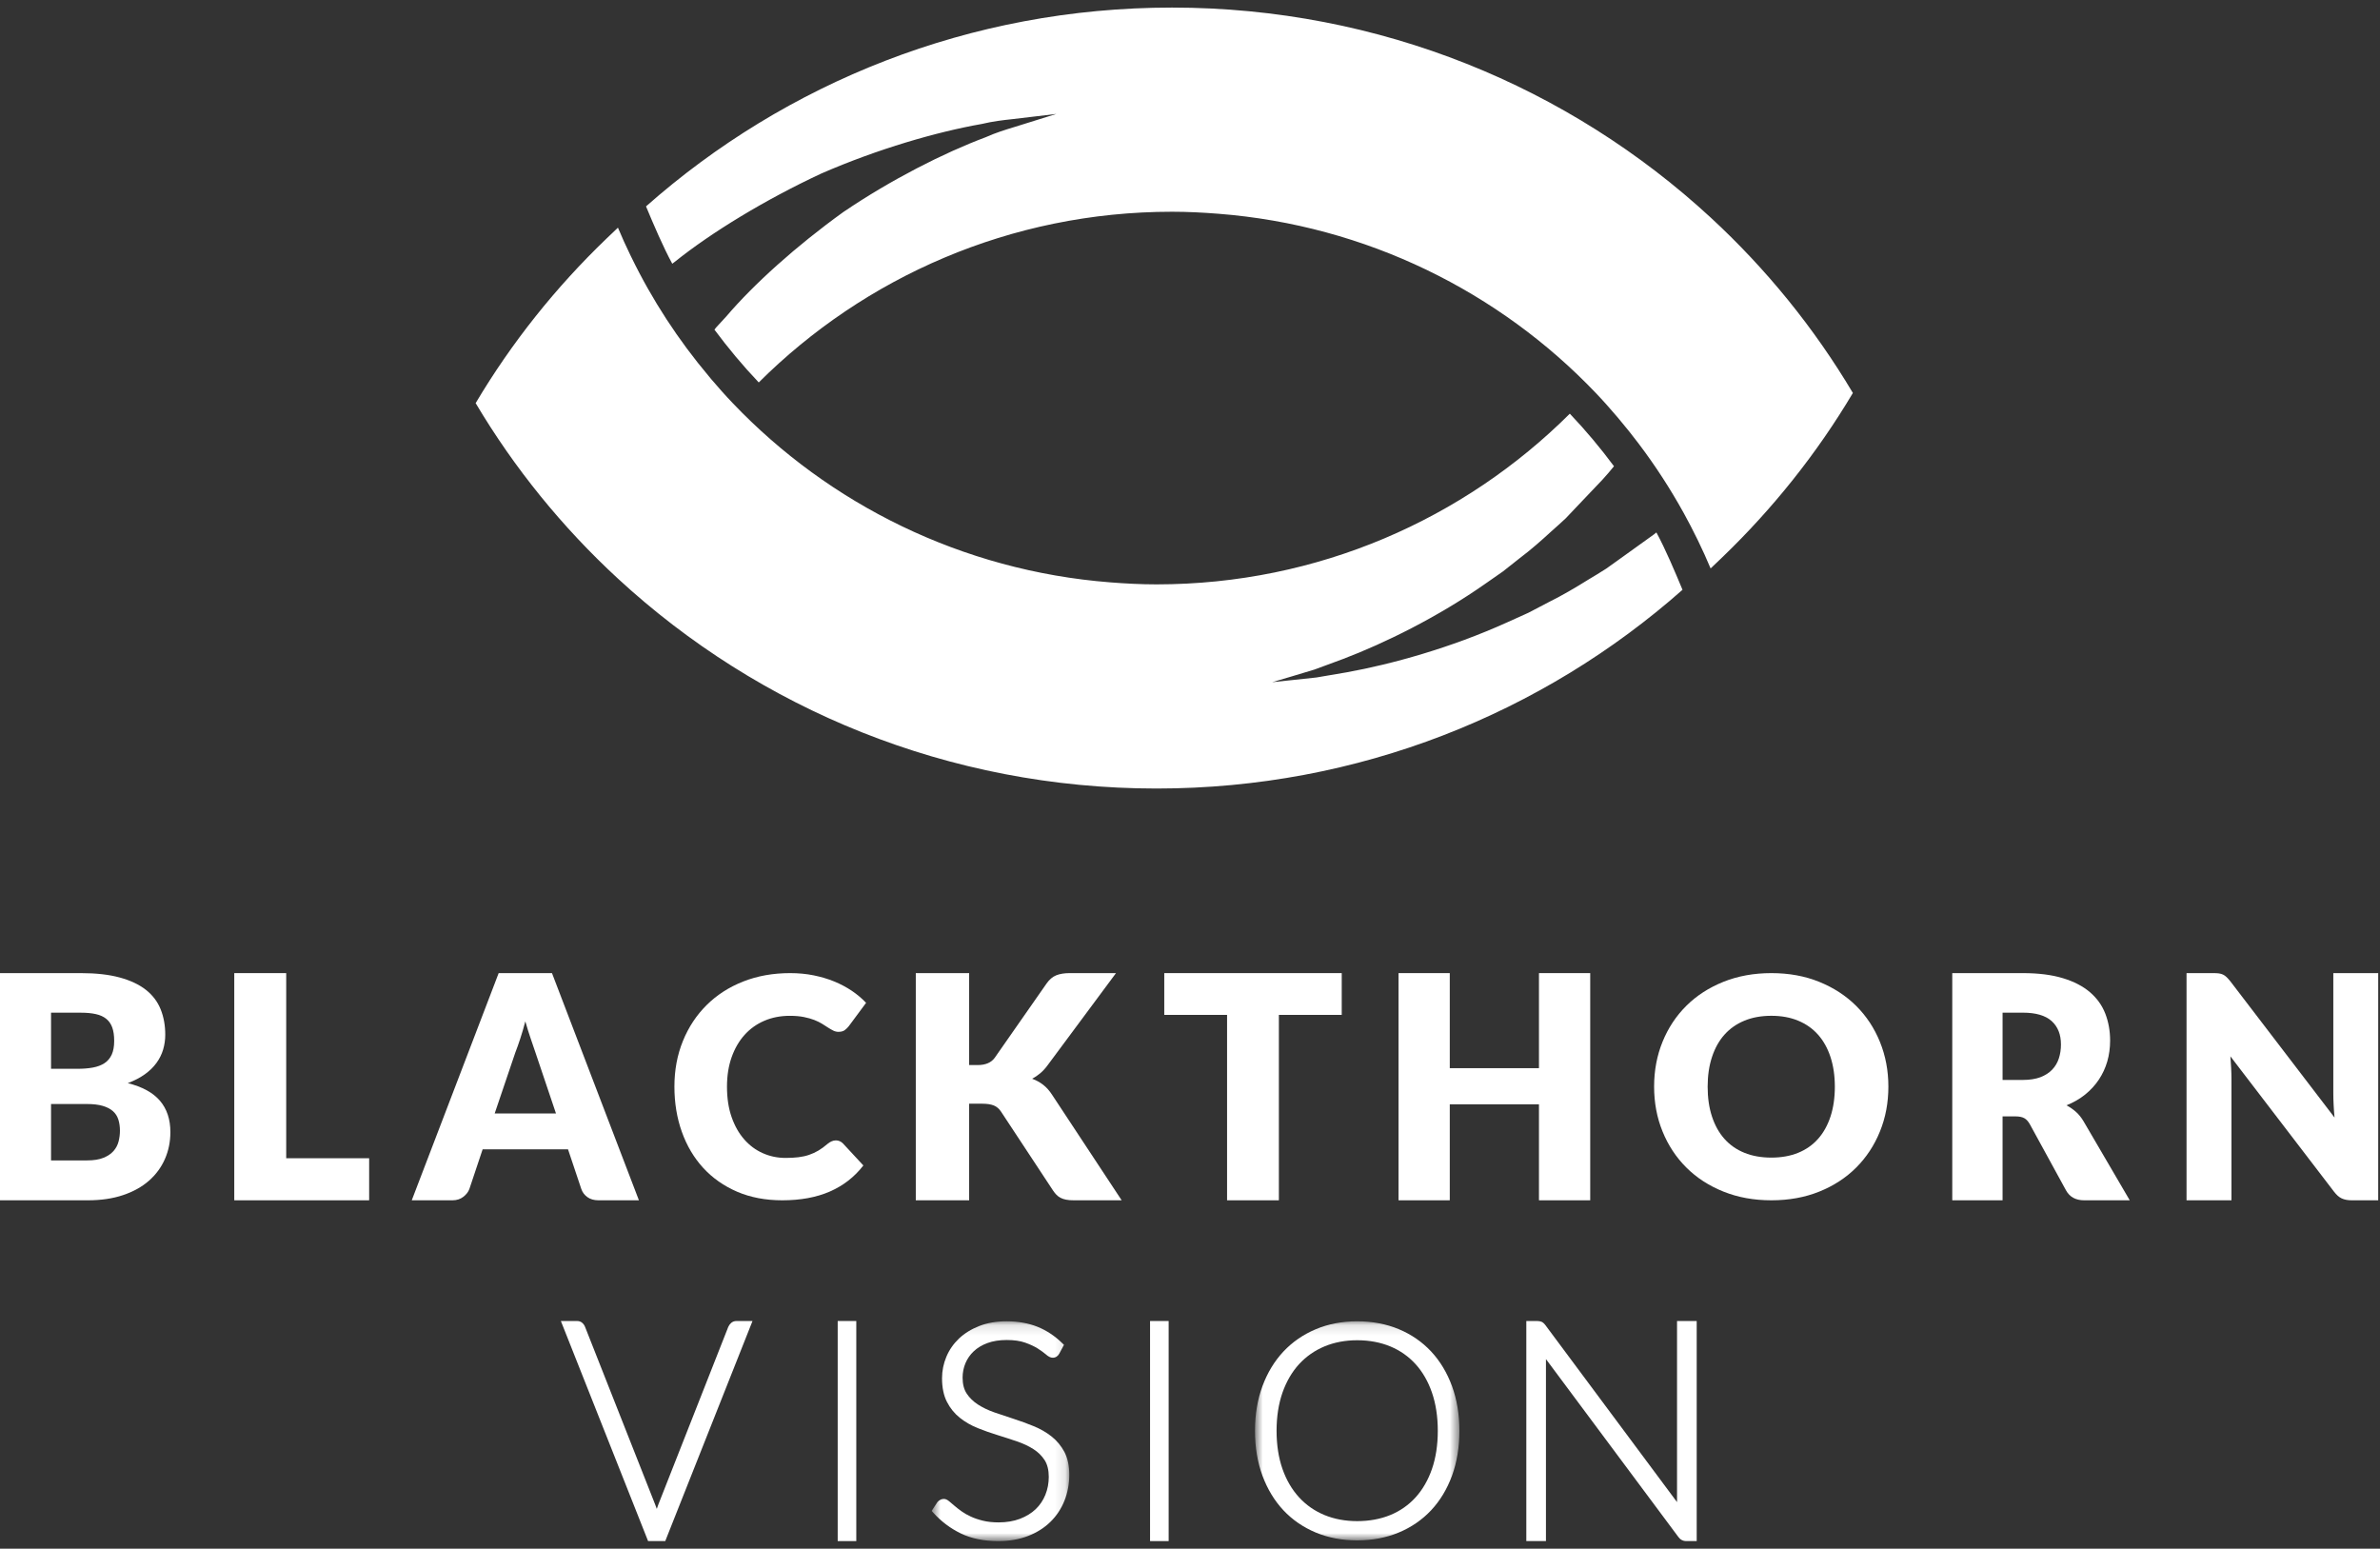 <svg width="229" height="149" viewBox="0 0 229 149" fill="none" xmlns="http://www.w3.org/2000/svg">
<rect x="0" y="0" width="229" height="149" fill="#333333" stroke="none"/>
<path fill-rule="evenodd" clip-rule="evenodd" d="M164.592 20.925C151.023 8.406 132.808 0.729 112.767 0.729C93.31 0.729 75.591 7.98 62.159 19.857C62.87 21.567 63.806 23.759 64.684 25.374C64.764 25.314 64.835 25.259 64.916 25.199C68.458 22.356 73.632 19.208 79.015 16.7C84.481 14.318 90.15 12.686 94.46 11.928C95.522 11.674 96.517 11.558 97.4 11.464C98.278 11.357 99.042 11.266 99.673 11.194C100.924 11.044 101.643 10.961 101.643 10.961C101.643 10.961 100.952 11.175 99.746 11.552C99.149 11.738 98.415 11.968 97.582 12.228C96.749 12.48 95.812 12.766 94.828 13.208C90.812 14.712 85.741 17.282 81.14 20.403C76.612 23.664 72.529 27.34 69.887 30.44C69.541 30.813 69.216 31.17 68.903 31.509C68.846 31.583 68.798 31.645 68.743 31.716C70.056 33.483 71.471 35.181 73.006 36.796C83.169 26.674 97.227 20.372 112.767 20.372C114.261 20.372 115.737 20.448 117.202 20.563C131.484 21.674 144.269 28.084 153.544 37.809C154.257 38.555 154.941 39.329 155.609 40.114C155.681 40.197 155.748 40.281 155.817 40.363C156.463 41.129 157.086 41.911 157.691 42.711V42.712C159.277 44.813 160.715 47.027 161.994 49.34L161.997 49.342C162.455 50.176 162.897 51.022 163.315 51.882C163.336 51.925 163.358 51.967 163.378 52.01C163.805 52.891 164.214 53.784 164.592 54.691C164.966 54.345 165.329 53.988 165.698 53.635C170.571 48.95 174.817 43.636 178.281 37.809C174.558 31.542 169.935 25.856 164.592 20.925Z" fill="white"/>
<path fill-rule="evenodd" clip-rule="evenodd" d="M159.151 51.408C158.228 52.071 157.23 52.787 156.175 53.546C155.651 53.922 155.112 54.308 154.56 54.702C153.997 55.075 153.389 55.422 152.79 55.789C151.597 56.534 150.35 57.27 149.025 57.928C148.376 58.269 147.722 58.612 147.059 58.956L145.027 59.874C139.602 62.332 133.898 63.904 129.598 64.682C128.52 64.864 127.536 65.034 126.663 65.182C125.782 65.275 125.016 65.357 124.384 65.426C123.126 65.558 122.405 65.635 122.405 65.635C122.405 65.635 123.1 65.429 124.312 65.071C124.914 64.888 125.641 64.669 126.481 64.418C127.301 64.115 128.222 63.775 129.23 63.401C133.233 61.88 138.345 59.368 142.902 56.172L144.608 54.982C145.147 54.554 145.689 54.127 146.224 53.704C147.312 52.887 148.31 52.002 149.26 51.13C149.735 50.697 150.217 50.29 150.66 49.861C151.084 49.412 151.499 48.975 151.905 48.548C152.713 47.705 153.473 46.904 154.176 46.161C154.589 45.713 154.958 45.276 155.295 44.857C153.987 43.099 152.576 41.407 151.046 39.801C140.886 49.922 126.827 56.224 111.281 56.224C109.774 56.224 108.287 56.146 106.81 56.029C92.545 54.91 79.771 48.503 70.502 38.787C69.785 38.038 69.1 37.26 68.427 36.472C68.36 36.392 68.294 36.313 68.231 36.234C65.277 32.73 62.752 28.869 60.736 24.717C60.712 24.666 60.687 24.616 60.661 24.565C60.238 23.69 59.832 22.804 59.457 21.904C59.083 22.25 58.719 22.607 58.351 22.959C53.474 27.643 49.229 32.958 45.766 38.787C49.49 45.053 54.111 50.738 59.457 55.67C73.027 68.189 91.24 75.866 111.281 75.866C130.734 75.866 148.456 68.619 161.888 56.745C161.177 55.039 160.254 52.84 159.376 51.227C159.297 51.288 159.231 51.347 159.151 51.408Z" fill="white"/>
<path fill-rule="evenodd" clip-rule="evenodd" d="M4.911 106.219V111.646H8.37C9.021 111.646 9.552 111.562 9.963 111.391C10.375 111.223 10.696 111.003 10.931 110.734C11.164 110.465 11.322 110.163 11.41 109.822C11.496 109.484 11.54 109.139 11.54 108.791C11.54 108.392 11.489 108.033 11.387 107.713C11.285 107.394 11.113 107.126 10.866 106.907C10.617 106.687 10.291 106.519 9.884 106.399C9.477 106.279 8.963 106.219 8.345 106.219H4.911ZM4.911 102.832H7.472C8.012 102.832 8.503 102.791 8.938 102.712C9.375 102.63 9.745 102.491 10.05 102.292C10.357 102.093 10.587 101.817 10.75 101.467C10.908 101.119 10.987 100.678 10.987 100.147C10.987 99.627 10.924 99.195 10.799 98.852C10.673 98.506 10.48 98.228 10.217 98.019C9.956 97.808 9.624 97.659 9.224 97.571C8.821 97.48 8.345 97.434 7.789 97.434H4.911V102.832ZM0 115.484V93.626H7.787C9.251 93.626 10.497 93.768 11.525 94.049C12.551 94.329 13.391 94.725 14.04 95.236C14.689 95.749 15.161 96.371 15.456 97.105C15.752 97.837 15.901 98.655 15.901 99.559C15.901 100.051 15.831 100.524 15.696 100.982C15.561 101.438 15.347 101.867 15.056 102.268C14.765 102.671 14.391 103.033 13.937 103.359C13.484 103.686 12.935 103.971 12.295 104.211C13.689 104.559 14.724 105.125 15.391 105.907C16.059 106.689 16.394 107.695 16.394 108.921C16.394 109.847 16.219 110.71 15.87 111.507C15.521 112.306 15.012 112.999 14.338 113.594C13.665 114.187 12.833 114.65 11.844 114.983C10.858 115.317 9.727 115.484 8.457 115.484H0Z" fill="white"/>
<path fill-rule="evenodd" clip-rule="evenodd" d="M27.538 111.437H35.519V115.484H22.541V93.626H27.538V111.437Z" fill="white"/>
<path fill-rule="evenodd" clip-rule="evenodd" d="M47.597 107.131H53.496L51.51 101.237C51.382 100.862 51.23 100.423 51.059 99.915C50.886 99.409 50.712 98.859 50.546 98.267C50.39 98.869 50.224 99.425 50.057 99.936C49.889 100.45 49.73 100.894 49.583 101.268L47.597 107.131ZM61.476 115.484H57.592C57.155 115.484 56.797 115.381 56.517 115.177C56.234 114.973 56.039 114.71 55.93 114.39L54.654 110.581H46.438L45.164 114.39C45.064 114.671 44.872 114.923 44.585 115.146C44.298 115.372 43.946 115.484 43.531 115.484H39.618L47.981 93.626H53.111L61.476 115.484Z" fill="white"/>
<path fill-rule="evenodd" clip-rule="evenodd" d="M80.427 109.719C80.544 109.719 80.661 109.742 80.776 109.787C80.892 109.832 81.005 109.909 81.112 110.017L83.072 112.132C82.214 113.24 81.14 114.076 79.849 114.639C78.558 115.203 77.031 115.484 75.268 115.484C73.652 115.484 72.2 115.207 70.92 114.656C69.639 114.102 68.554 113.339 67.66 112.365C66.769 111.39 66.084 110.238 65.607 108.9C65.13 107.566 64.891 106.113 64.891 104.547C64.891 102.953 65.165 101.488 65.71 100.152C66.255 98.814 67.019 97.664 67.997 96.695C68.977 95.725 70.146 94.971 71.51 94.434C72.876 93.896 74.382 93.626 76.028 93.626C76.826 93.626 77.579 93.697 78.285 93.84C78.991 93.983 79.653 94.178 80.266 94.429C80.879 94.68 81.444 94.981 81.961 95.328C82.478 95.678 82.934 96.063 83.334 96.486L81.669 98.732C81.561 98.868 81.435 98.993 81.288 99.106C81.143 99.218 80.939 99.275 80.673 99.275C80.5 99.275 80.334 99.235 80.179 99.157C80.022 99.08 79.856 98.983 79.681 98.871C79.506 98.758 79.311 98.636 79.106 98.504C78.895 98.373 78.645 98.251 78.357 98.136C78.07 98.026 77.735 97.929 77.352 97.852C76.966 97.774 76.514 97.734 75.998 97.734C75.102 97.734 74.283 97.892 73.544 98.211C72.801 98.528 72.167 98.983 71.636 99.575C71.105 100.167 70.691 100.883 70.394 101.723C70.097 102.566 69.95 103.51 69.95 104.554C69.95 105.65 70.097 106.625 70.394 107.475C70.691 108.327 71.096 109.043 71.608 109.623C72.118 110.207 72.714 110.648 73.397 110.951C74.078 111.254 74.81 111.407 75.591 111.407C76.037 111.407 76.447 111.383 76.816 111.341C77.186 111.296 77.529 111.221 77.845 111.113C78.163 111.005 78.465 110.867 78.753 110.695C79.04 110.524 79.33 110.31 79.623 110.057C79.74 109.958 79.866 109.878 80.001 109.815C80.139 109.752 80.282 109.719 80.427 109.719Z" fill="white"/>
<path fill-rule="evenodd" clip-rule="evenodd" d="M93.25 102.472H94.072C94.83 102.472 95.377 102.237 95.713 101.769L100.696 94.631C100.968 94.243 101.279 93.977 101.627 93.837C101.977 93.698 102.405 93.626 102.913 93.626H107.379L100.815 102.469C100.584 102.788 100.339 103.055 100.088 103.263C99.833 103.475 99.576 103.65 99.311 103.789C99.695 103.928 100.049 104.122 100.368 104.367C100.686 104.612 100.978 104.938 101.241 105.348L107.925 115.484H103.336C103.042 115.484 102.794 115.468 102.585 115.425C102.378 115.386 102.198 115.326 102.045 115.245C101.894 115.168 101.763 115.067 101.651 114.954C101.54 114.839 101.433 114.707 101.331 114.556L96.32 106.956C96.136 106.675 95.907 106.478 95.63 106.363C95.348 106.248 94.971 106.19 94.497 106.19H93.25V115.484H88.116V93.626H93.25V102.472Z" fill="white"/>
<path fill-rule="evenodd" clip-rule="evenodd" d="M129.1 93.626V97.645H123.052V115.484H118.067V97.645H112.024V93.626H129.1Z" fill="white"/>
<path fill-rule="evenodd" clip-rule="evenodd" d="M153.008 115.484H148.077V106.25H139.495V115.484H134.565V93.626H139.495V102.772H148.077V93.626H153.008V115.484Z" fill="white"/>
<path fill-rule="evenodd" clip-rule="evenodd" d="M176.546 104.554C176.546 103.498 176.405 102.549 176.129 101.702C175.85 100.854 175.452 100.138 174.931 99.551C174.411 98.965 173.773 98.516 173.017 98.202C172.262 97.889 171.404 97.732 170.439 97.732C169.467 97.732 168.603 97.889 167.845 98.202C167.082 98.516 166.444 98.965 165.922 99.551C165.4 100.138 165.002 100.854 164.724 101.702C164.445 102.549 164.307 103.498 164.307 104.554C164.307 105.622 164.445 106.578 164.724 107.423C165.002 108.27 165.4 108.986 165.922 109.573C166.444 110.158 167.082 110.606 167.845 110.914C168.603 111.221 169.467 111.376 170.439 111.376C171.404 111.376 172.262 111.221 173.017 110.914C173.773 110.606 174.411 110.158 174.931 109.573C175.452 108.986 175.85 108.27 176.129 107.423C176.405 106.578 176.546 105.622 176.546 104.554ZM181.697 104.547C181.697 106.094 181.426 107.533 180.885 108.862C180.346 110.193 179.582 111.353 178.6 112.334C177.618 113.318 176.434 114.09 175.05 114.646C173.666 115.205 172.129 115.484 170.44 115.484C168.753 115.484 167.216 115.205 165.827 114.646C164.436 114.09 163.247 113.318 162.26 112.334C161.274 111.353 160.509 110.193 159.968 108.862C159.425 107.533 159.156 106.094 159.156 104.547C159.156 103.002 159.425 101.563 159.968 100.232C160.509 98.901 161.274 97.746 162.26 96.767C163.247 95.788 164.436 95.021 165.827 94.462C167.216 93.906 168.753 93.626 170.44 93.626C172.129 93.626 173.666 93.906 175.05 94.469C176.434 95.032 177.618 95.802 178.6 96.781C179.582 97.76 180.346 98.915 180.885 100.246C181.426 101.577 181.697 103.012 181.697 104.547Z" fill="white"/>
<path fill-rule="evenodd" clip-rule="evenodd" d="M192.685 103.904H194.636C195.294 103.904 195.856 103.815 196.319 103.643C196.78 103.465 197.16 103.226 197.456 102.914C197.752 102.605 197.967 102.243 198.1 101.828C198.236 101.413 198.302 100.967 198.302 100.488C198.302 99.528 198.002 98.781 197.408 98.241C196.81 97.702 195.886 97.431 194.636 97.431H192.685V103.904ZM192.684 107.41V115.484H187.844V93.626H194.636C196.144 93.626 197.428 93.789 198.494 94.115C199.561 94.439 200.43 94.892 201.104 95.472C201.778 96.055 202.266 96.741 202.571 97.529C202.876 98.321 203.032 99.184 203.032 100.114C203.032 100.824 202.94 101.495 202.759 102.125C202.576 102.756 202.305 103.339 201.947 103.876C201.59 104.41 201.149 104.89 200.631 105.309C200.109 105.729 199.51 106.074 198.834 106.345C199.157 106.515 199.46 106.724 199.742 106.973C200.024 107.225 200.269 107.529 200.48 107.889L204.921 115.484H200.537C199.723 115.484 199.141 115.166 198.788 114.525L195.321 108.189C195.168 107.908 194.991 107.709 194.785 107.589C194.578 107.47 194.289 107.41 193.918 107.41H192.684Z" fill="white"/>
<path fill-rule="evenodd" clip-rule="evenodd" d="M213.504 93.655C213.648 93.677 213.778 93.713 213.894 93.768C214.012 93.823 214.124 93.902 214.228 94.001C214.332 94.101 214.455 94.236 214.592 94.403L224.626 107.524C224.584 107.102 224.559 106.697 224.538 106.301C224.519 105.907 224.508 105.535 224.508 105.185V93.626H228.828V115.484H226.278C225.902 115.484 225.582 115.425 225.322 115.305C225.06 115.185 224.807 114.964 224.568 114.645L214.606 101.632C214.634 102.011 214.657 102.383 214.678 102.748C214.697 103.112 214.708 103.455 214.708 103.774V115.484H210.385V93.626H212.968C213.179 93.626 213.36 93.636 213.504 93.655Z" fill="white"/>
<path fill-rule="evenodd" clip-rule="evenodd" d="M70.864 127.097C70.665 127.097 70.494 127.159 70.35 127.282C70.232 127.388 70.14 127.516 70.073 127.663L63.349 144.739C63.293 144.879 63.242 145.024 63.196 145.173C63.142 145.024 63.092 144.879 63.034 144.739L56.298 127.672C56.233 127.508 56.141 127.376 56.023 127.275C55.886 127.154 55.717 127.097 55.52 127.097H54.389H53.963L54.127 127.504L62.286 148.089L62.358 148.272H62.548H63.821H64.01L64.082 148.089L72.244 127.504L72.406 127.097H71.98H70.864Z" fill="white"/>
<path fill-rule="evenodd" clip-rule="evenodd" d="M80.854 127.097H80.602V127.393V147.976V148.272H80.854H82.141H82.391V147.976V127.393V127.097H82.141H80.854Z" fill="white"/>
<mask id="mask0" mask-type="alpha" maskUnits="userSpaceOnUse" x="89" y="127" width="14" height="22">
<path fill-rule="evenodd" clip-rule="evenodd" d="M102.885 148.272H89.644L89.644 127.125H102.885V148.272Z" fill="white"/>
</mask>
<g mask="url(#mask0)">
<path fill-rule="evenodd" clip-rule="evenodd" d="M101.17 138.198C100.669 137.805 100.094 137.473 99.457 137.214C98.842 136.96 98.2 136.727 97.548 136.516C96.906 136.308 96.279 136.099 95.668 135.887C95.081 135.683 94.549 135.426 94.092 135.13C93.644 134.84 93.282 134.485 93.014 134.078C92.751 133.683 92.619 133.165 92.619 132.544C92.619 132.062 92.712 131.596 92.892 131.161C93.074 130.728 93.342 130.339 93.692 130.01C94.042 129.678 94.485 129.412 95.009 129.219C95.536 129.024 96.162 128.925 96.866 128.925C97.57 128.925 98.166 129.01 98.638 129.179C99.124 129.351 99.529 129.539 99.843 129.739C100.164 129.942 100.422 130.128 100.612 130.292C100.868 130.523 101.084 130.631 101.29 130.631C101.563 130.631 101.79 130.49 101.924 130.234L102.274 129.579L102.375 129.391L102.221 129.243C101.503 128.535 100.693 128.001 99.819 127.65C98.94 127.302 97.944 127.125 96.851 127.125C95.874 127.125 94.988 127.278 94.219 127.58C93.448 127.883 92.791 128.29 92.264 128.791C91.738 129.295 91.33 129.885 91.055 130.544C90.782 131.201 90.641 131.892 90.641 132.6C90.641 133.504 90.801 134.273 91.115 134.883C91.426 135.49 91.843 136.003 92.356 136.41C92.859 136.81 93.436 137.144 94.07 137.398C94.688 137.647 95.33 137.873 95.982 138.073C96.626 138.273 97.251 138.475 97.86 138.682C98.447 138.882 98.978 139.132 99.438 139.426C99.881 139.708 100.243 140.066 100.516 140.487C100.777 140.899 100.911 141.438 100.911 142.087C100.911 142.703 100.801 143.285 100.583 143.821C100.367 144.355 100.054 144.819 99.649 145.204C99.242 145.593 98.731 145.903 98.135 146.131C97.536 146.357 96.844 146.473 96.078 146.473C95.517 146.473 95.012 146.418 94.573 146.31C94.133 146.202 93.737 146.068 93.402 145.91C93.062 145.755 92.763 145.583 92.511 145.4C92.248 145.211 92.025 145.037 91.838 144.875L91.342 144.454C91.148 144.292 90.983 144.216 90.823 144.216C90.65 144.216 90.403 144.27 90.186 144.536L89.761 145.186L89.644 145.369L89.79 145.531C90.545 146.371 91.436 147.044 92.437 147.531C93.445 148.023 94.662 148.272 96.049 148.272C97.122 148.272 98.09 148.105 98.93 147.776C99.773 147.447 100.497 146.988 101.081 146.411C101.666 145.837 102.118 145.15 102.425 144.374C102.729 143.6 102.885 142.765 102.885 141.889C102.885 141.023 102.724 140.282 102.413 139.689C102.102 139.104 101.682 138.602 101.17 138.198Z" fill="white"/>
</g>
<path fill-rule="evenodd" clip-rule="evenodd" d="M110.91 127.097H110.657V127.393V147.976V148.272H110.91H112.196H112.446V147.976V127.393V127.097H112.196H110.91Z" fill="white"/>
<mask id="mask1" mask-type="alpha" maskUnits="userSpaceOnUse" x="120" y="127" width="21" height="22">
<path fill-rule="evenodd" clip-rule="evenodd" d="M140.42 148.202H120.754L120.754 127.126H140.42V148.202Z" fill="white"/>
</mask>
<g mask="url(#mask1)">
<path fill-rule="evenodd" clip-rule="evenodd" d="M138.343 137.657C138.343 139.024 138.153 140.263 137.78 141.339C137.41 142.406 136.879 143.325 136.206 144.066C135.535 144.805 134.717 145.377 133.771 145.766C132.821 146.155 131.749 146.352 130.585 146.352C129.441 146.352 128.383 146.155 127.44 145.766C126.497 145.377 125.675 144.805 124.995 144.064C124.315 143.323 123.775 142.406 123.4 141.337C123.022 140.265 122.83 139.027 122.83 137.657C122.83 136.297 123.022 135.062 123.4 133.983C123.778 132.911 124.315 131.992 124.995 131.249C125.675 130.51 126.497 129.935 127.44 129.541C128.385 129.148 129.443 128.948 130.585 128.948C131.747 128.948 132.821 129.148 133.771 129.541C134.717 129.935 135.535 130.51 136.206 131.249C136.879 131.99 137.41 132.911 137.78 133.983C138.153 135.064 138.343 136.3 138.343 137.657ZM137.697 130.025C136.831 129.101 135.785 128.379 134.581 127.879C133.382 127.38 132.036 127.126 130.579 127.126C129.143 127.126 127.806 127.382 126.605 127.886C125.402 128.393 124.355 129.113 123.492 130.032C122.629 130.951 121.951 132.07 121.472 133.362C120.994 134.649 120.754 136.096 120.754 137.665C120.754 139.243 120.994 140.694 121.472 141.982C121.951 143.274 122.631 144.395 123.492 145.312C124.355 146.231 125.402 146.948 126.605 147.45C127.806 147.95 129.143 148.203 130.579 148.203C132.036 148.203 133.382 147.95 134.581 147.45C135.785 146.951 136.831 146.231 137.697 145.312C138.557 144.395 139.235 143.274 139.709 141.982C140.181 140.692 140.42 139.24 140.42 137.665C140.42 136.098 140.181 134.649 139.709 133.362C139.235 132.07 138.56 130.949 137.697 130.025Z" fill="white"/>
</g>
<path fill-rule="evenodd" clip-rule="evenodd" d="M162.959 127.097H161.657H161.362V127.393V144.523L148.694 127.492C148.572 127.33 148.452 127.227 148.325 127.171C148.208 127.121 148.064 127.097 147.886 127.097H147.155H146.86V127.393V147.976V148.272H147.155H148.457H148.749V147.976V130.762L161.48 147.863C161.662 148.127 161.931 148.272 162.249 148.272H162.959H163.254V147.976V127.393V127.097H162.959Z" fill="white"/>
</svg>
